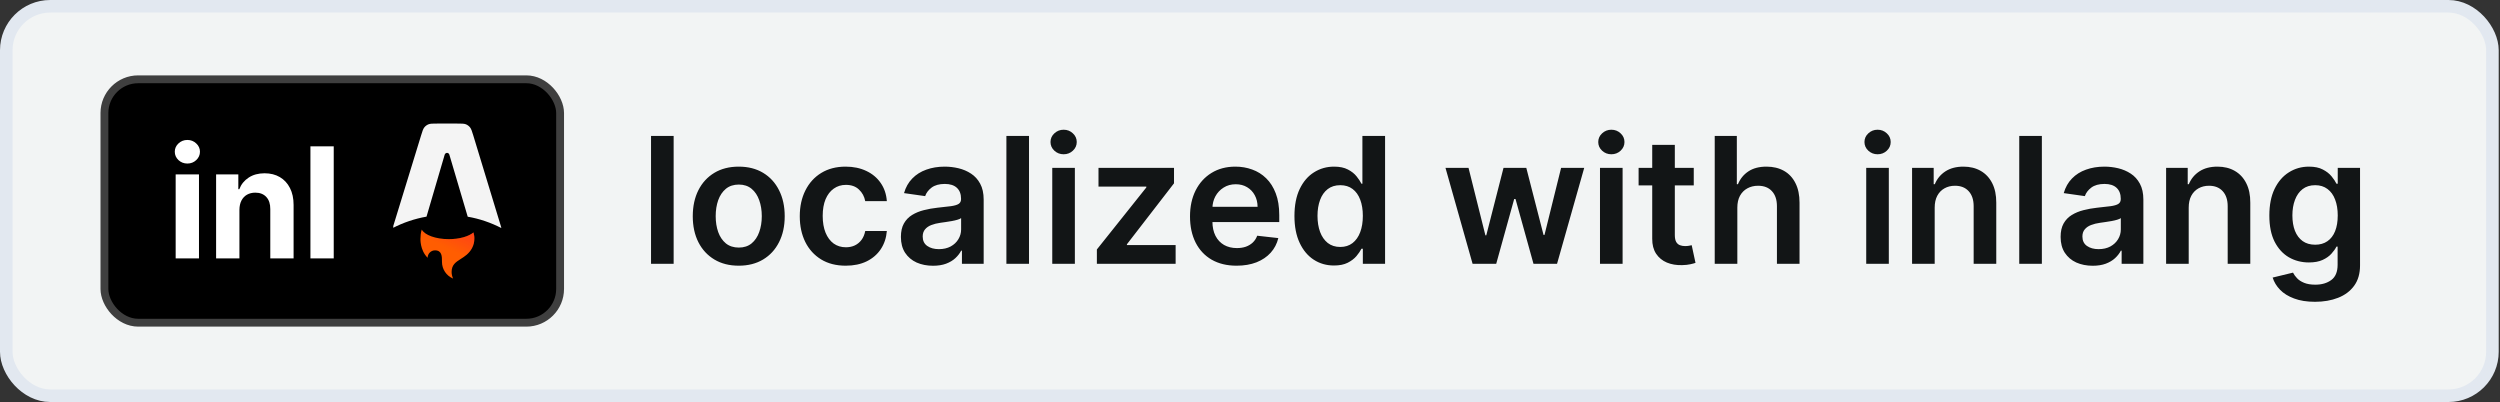 <svg width="199" height="32" viewBox="0 0 199 32" fill="none" xmlns="http://www.w3.org/2000/svg">
<rect x="0" y="0" width="199" height="32" fill="#333333" stroke="none"/>
<rect x="0.5" y="0.5" width="197.897" height="31" rx="3.5" fill="#F2F4F4"/>
<rect x="0.5" y="0.5" width="197.897" height="31" rx="3.5" stroke="#E2E8F0"/>
<rect x="8.312" y="6.312" width="36.272" height="19.375" rx="2.688" fill="black"/>
<rect x="8.312" y="6.312" width="36.272" height="19.375" rx="2.688" stroke="#3F3F3F" stroke-width="0.625"/>
<path d="M13.983 20.57V13.88H15.839V20.57H13.983ZM14.915 13.018C14.639 13.018 14.403 12.926 14.205 12.743C14.011 12.557 13.913 12.335 13.913 12.077C13.913 11.821 14.011 11.602 14.205 11.419C14.403 11.233 14.639 11.14 14.915 11.14C15.191 11.14 15.426 11.233 15.621 11.419C15.818 11.602 15.917 11.821 15.917 12.077C15.917 12.335 15.818 12.557 15.621 12.743C15.426 12.926 15.191 13.018 14.915 13.018ZM19.058 16.703V20.57H17.202V13.88H18.971V15.06H19.049C19.197 14.671 19.445 14.364 19.794 14.137C20.142 13.908 20.565 13.793 21.061 13.793C21.526 13.793 21.931 13.895 22.277 14.098C22.622 14.301 22.891 14.591 23.082 14.969C23.274 15.344 23.37 15.791 23.37 16.31V20.57H21.515V16.642C21.517 16.232 21.413 15.913 21.201 15.683C20.989 15.451 20.697 15.335 20.325 15.335C20.076 15.335 19.855 15.389 19.663 15.496C19.474 15.603 19.326 15.76 19.219 15.966C19.114 16.17 19.061 16.415 19.058 16.703ZM26.565 11.65V20.57H24.71V11.65H26.565Z" fill="white"/>
<g clip-path="url(#clip0_3525_10191)">
<path fill-rule="evenodd" clip-rule="evenodd" d="M37.417 10.142C37.515 10.267 37.567 10.438 37.671 10.775L39.917 18.157C39.072 17.722 38.169 17.41 37.23 17.25L35.767 12.305C35.736 12.207 35.632 12.145 35.528 12.176C35.466 12.197 35.419 12.243 35.399 12.305L33.951 17.244C33.012 17.41 32.099 17.716 31.253 18.157L33.52 10.775C33.624 10.438 33.676 10.267 33.775 10.142C33.863 10.033 33.977 9.945 34.112 9.893C34.262 9.836 34.439 9.836 34.792 9.836H36.405C36.758 9.836 36.934 9.836 37.085 9.893C37.214 9.945 37.328 10.033 37.417 10.142Z" fill="#F4F4F4"/>
<path fill-rule="evenodd" clip-rule="evenodd" d="M37.687 18.502C37.318 18.818 36.576 19.036 35.725 19.036C34.677 19.036 33.806 18.709 33.572 18.273C33.489 18.523 33.469 18.813 33.469 18.995C33.469 18.995 33.412 19.897 34.039 20.52C34.039 20.193 34.304 19.928 34.626 19.928C35.181 19.928 35.181 20.416 35.181 20.81V20.847C35.181 21.428 35.528 21.952 36.068 22.175C35.99 22.009 35.949 21.827 35.949 21.646C35.949 21.075 36.286 20.862 36.675 20.613C36.986 20.416 37.328 20.198 37.567 19.762C37.697 19.524 37.759 19.264 37.759 18.995C37.764 18.823 37.733 18.657 37.687 18.502Z" fill="#FF5D01"/>
<path fill-rule="evenodd" clip-rule="evenodd" d="M37.687 18.502C37.318 18.818 36.576 19.036 35.725 19.036C34.677 19.036 33.806 18.709 33.572 18.273C33.489 18.523 33.469 18.813 33.469 18.995C33.469 18.995 33.412 19.897 34.039 20.52C34.039 20.193 34.304 19.928 34.626 19.928C35.181 19.928 35.181 20.416 35.181 20.81V20.847C35.181 21.428 35.528 21.952 36.068 22.175C35.99 22.009 35.949 21.827 35.949 21.646C35.949 21.075 36.286 20.862 36.675 20.613C36.986 20.416 37.328 20.198 37.567 19.762C37.697 19.524 37.759 19.264 37.759 18.995C37.764 18.823 37.733 18.657 37.687 18.502Z" fill="url(#paint0_linear_3525_10191)"/>
</g>
<path d="M53.622 10.818V21H51.822V10.818H53.622ZM58.803 21.149C58.058 21.149 57.411 20.985 56.865 20.657C56.318 20.329 55.893 19.87 55.592 19.28C55.294 18.69 55.144 18 55.144 17.212C55.144 16.423 55.294 15.732 55.592 15.139C55.893 14.545 56.318 14.085 56.865 13.756C57.411 13.428 58.058 13.264 58.803 13.264C59.549 13.264 60.196 13.428 60.742 13.756C61.289 14.085 61.712 14.545 62.01 15.139C62.312 15.732 62.463 16.423 62.463 17.212C62.463 18 62.312 18.69 62.01 19.28C61.712 19.87 61.289 20.329 60.742 20.657C60.196 20.985 59.549 21.149 58.803 21.149ZM58.813 19.707C59.218 19.707 59.556 19.596 59.828 19.374C60.099 19.149 60.302 18.847 60.434 18.47C60.57 18.092 60.638 17.671 60.638 17.207C60.638 16.739 60.57 16.317 60.434 15.939C60.302 15.558 60.099 15.255 59.828 15.029C59.556 14.804 59.218 14.691 58.813 14.691C58.399 14.691 58.054 14.804 57.779 15.029C57.508 15.255 57.304 15.558 57.168 15.939C57.035 16.317 56.969 16.739 56.969 17.207C56.969 17.671 57.035 18.092 57.168 18.47C57.304 18.847 57.508 19.149 57.779 19.374C58.054 19.596 58.399 19.707 58.813 19.707ZM67.321 21.149C66.559 21.149 65.904 20.982 65.357 20.647C64.814 20.312 64.394 19.85 64.1 19.26C63.808 18.667 63.662 17.984 63.662 17.212C63.662 16.436 63.811 15.752 64.109 15.158C64.408 14.562 64.829 14.098 65.372 13.766C65.919 13.432 66.565 13.264 67.311 13.264C67.931 13.264 68.479 13.379 68.957 13.607C69.437 13.833 69.82 14.152 70.105 14.567C70.39 14.978 70.553 15.458 70.592 16.009H68.872C68.803 15.641 68.637 15.334 68.375 15.089C68.117 14.84 67.77 14.716 67.336 14.716C66.968 14.716 66.645 14.815 66.367 15.014C66.088 15.21 65.871 15.492 65.715 15.859C65.563 16.227 65.487 16.668 65.487 17.182C65.487 17.702 65.563 18.15 65.715 18.524C65.868 18.895 66.082 19.182 66.357 19.384C66.635 19.583 66.961 19.683 67.336 19.683C67.601 19.683 67.838 19.633 68.047 19.533C68.259 19.431 68.436 19.283 68.579 19.091C68.721 18.899 68.819 18.665 68.872 18.39H70.592C70.549 18.93 70.39 19.409 70.115 19.827C69.84 20.241 69.466 20.566 68.992 20.801C68.517 21.033 67.961 21.149 67.321 21.149ZM74.268 21.154C73.784 21.154 73.348 21.068 72.96 20.896C72.576 20.72 72.271 20.461 72.045 20.12C71.823 19.779 71.712 19.358 71.712 18.857C71.712 18.426 71.792 18.07 71.951 17.788C72.11 17.507 72.327 17.281 72.602 17.112C72.877 16.943 73.187 16.816 73.532 16.729C73.88 16.64 74.239 16.575 74.611 16.535C75.058 16.489 75.421 16.448 75.699 16.411C75.978 16.371 76.18 16.312 76.306 16.232C76.435 16.149 76.5 16.022 76.5 15.849V15.82C76.5 15.445 76.389 15.155 76.167 14.95C75.945 14.744 75.625 14.641 75.207 14.641C74.766 14.641 74.417 14.738 74.158 14.93C73.903 15.122 73.731 15.349 73.641 15.611L71.961 15.372C72.093 14.908 72.312 14.52 72.617 14.209C72.922 13.894 73.295 13.659 73.736 13.503C74.177 13.344 74.664 13.264 75.197 13.264C75.565 13.264 75.931 13.307 76.296 13.393C76.661 13.48 76.994 13.622 77.295 13.821C77.597 14.017 77.839 14.283 78.021 14.621C78.207 14.96 78.3 15.382 78.3 15.889V21H76.57V19.951H76.51C76.4 20.163 76.246 20.362 76.047 20.548C75.852 20.73 75.605 20.877 75.307 20.99C75.012 21.099 74.665 21.154 74.268 21.154ZM74.735 19.832C75.096 19.832 75.409 19.76 75.675 19.618C75.94 19.472 76.144 19.28 76.286 19.041C76.432 18.803 76.505 18.542 76.505 18.261V17.361C76.448 17.407 76.352 17.45 76.216 17.49C76.084 17.53 75.935 17.565 75.769 17.595C75.603 17.624 75.439 17.651 75.277 17.674C75.114 17.697 74.974 17.717 74.854 17.734C74.586 17.77 74.346 17.83 74.133 17.913C73.921 17.995 73.754 18.111 73.631 18.261C73.509 18.407 73.447 18.595 73.447 18.827C73.447 19.159 73.568 19.409 73.81 19.578C74.052 19.747 74.36 19.832 74.735 19.832ZM81.909 10.818V21H80.109V10.818H81.909ZM83.76 21V13.364H85.559V21H83.76ZM84.664 12.28C84.379 12.28 84.134 12.185 83.929 11.996C83.723 11.804 83.62 11.574 83.62 11.305C83.62 11.034 83.723 10.803 83.929 10.614C84.134 10.422 84.379 10.326 84.664 10.326C84.953 10.326 85.198 10.422 85.4 10.614C85.606 10.803 85.709 11.034 85.709 11.305C85.709 11.574 85.606 11.804 85.4 11.996C85.198 12.185 84.953 12.28 84.664 12.28ZM87.311 21V19.857L91.248 14.92V14.855H87.44V13.364H93.451V14.592L89.702 19.444V19.509H93.58V21H87.311ZM98.433 21.149C97.668 21.149 97.006 20.99 96.45 20.672C95.896 20.35 95.47 19.896 95.172 19.31C94.874 18.72 94.725 18.025 94.725 17.227C94.725 16.441 94.874 15.752 95.172 15.158C95.474 14.562 95.894 14.098 96.435 13.766C96.975 13.432 97.61 13.264 98.339 13.264C98.809 13.264 99.254 13.34 99.671 13.493C100.092 13.642 100.463 13.874 100.785 14.189C101.11 14.504 101.365 14.905 101.55 15.392C101.736 15.876 101.829 16.453 101.829 17.122V17.674H95.57V16.461H100.104C100.1 16.116 100.026 15.81 99.88 15.541C99.734 15.269 99.53 15.056 99.269 14.9C99.01 14.744 98.708 14.666 98.364 14.666C97.996 14.666 97.673 14.756 97.394 14.935C97.116 15.11 96.899 15.342 96.743 15.631C96.591 15.916 96.513 16.229 96.509 16.57V17.629C96.509 18.073 96.591 18.454 96.753 18.773C96.915 19.088 97.142 19.329 97.434 19.499C97.726 19.664 98.067 19.747 98.458 19.747C98.72 19.747 98.957 19.711 99.169 19.638C99.381 19.562 99.565 19.451 99.721 19.305C99.877 19.159 99.994 18.978 100.074 18.763L101.754 18.952C101.648 19.396 101.446 19.784 101.148 20.115C100.853 20.443 100.475 20.698 100.014 20.881C99.553 21.06 99.026 21.149 98.433 21.149ZM106.185 21.134C105.585 21.134 105.048 20.98 104.574 20.672C104.1 20.364 103.726 19.916 103.451 19.329C103.176 18.743 103.038 18.03 103.038 17.192C103.038 16.343 103.177 15.627 103.456 15.044C103.738 14.457 104.117 14.015 104.594 13.717C105.072 13.415 105.604 13.264 106.19 13.264C106.638 13.264 107.006 13.34 107.294 13.493C107.582 13.642 107.811 13.823 107.98 14.035C108.149 14.244 108.28 14.441 108.373 14.626H108.447V10.818H110.252V21H108.482V19.797H108.373C108.28 19.983 108.146 20.18 107.97 20.389C107.794 20.594 107.562 20.77 107.274 20.916C106.986 21.061 106.623 21.134 106.185 21.134ZM106.687 19.658C107.069 19.658 107.393 19.555 107.662 19.349C107.93 19.141 108.134 18.851 108.273 18.479C108.412 18.108 108.482 17.676 108.482 17.182C108.482 16.688 108.412 16.259 108.273 15.894C108.137 15.53 107.935 15.246 107.667 15.044C107.402 14.842 107.075 14.741 106.687 14.741C106.286 14.741 105.952 14.845 105.683 15.054C105.415 15.263 105.212 15.551 105.077 15.919C104.941 16.287 104.873 16.708 104.873 17.182C104.873 17.659 104.941 18.085 105.077 18.459C105.216 18.831 105.42 19.124 105.688 19.34C105.96 19.552 106.293 19.658 106.687 19.658ZM117.218 21L115.061 13.364H116.895L118.238 18.733H118.307L119.679 13.364H121.494L122.866 18.703H122.941L124.263 13.364H126.103L123.94 21H122.066L120.634 15.839H120.53L119.098 21H117.218ZM127.359 21V13.364H129.159V21H127.359ZM128.264 12.28C127.979 12.28 127.734 12.185 127.528 11.996C127.323 11.804 127.22 11.574 127.22 11.305C127.22 11.034 127.323 10.803 127.528 10.614C127.734 10.422 127.979 10.326 128.264 10.326C128.552 10.326 128.798 10.422 129 10.614C129.205 10.803 129.308 11.034 129.308 11.305C129.308 11.574 129.205 11.804 129 11.996C128.798 12.185 128.552 12.28 128.264 12.28ZM134.823 13.364V14.756H130.433V13.364H134.823ZM131.517 11.534H133.316V18.703C133.316 18.945 133.353 19.131 133.426 19.26C133.502 19.386 133.601 19.472 133.724 19.518C133.847 19.565 133.983 19.588 134.132 19.588C134.244 19.588 134.347 19.58 134.44 19.563C134.536 19.547 134.609 19.532 134.659 19.518L134.962 20.925C134.866 20.959 134.728 20.995 134.549 21.035C134.374 21.075 134.158 21.098 133.903 21.104C133.452 21.118 133.046 21.05 132.685 20.901C132.324 20.748 132.037 20.513 131.825 20.195C131.616 19.876 131.513 19.479 131.517 19.001V11.534ZM138.292 16.526V21H136.492V10.818H138.252V14.661H138.341C138.52 14.23 138.797 13.891 139.172 13.642C139.55 13.39 140.03 13.264 140.613 13.264C141.144 13.264 141.606 13.375 142.001 13.597C142.395 13.819 142.7 14.144 142.915 14.572C143.134 14.999 143.243 15.521 143.243 16.138V21H141.444V16.416C141.444 15.902 141.311 15.503 141.046 15.218C140.784 14.93 140.416 14.786 139.942 14.786C139.624 14.786 139.339 14.855 139.087 14.994C138.839 15.13 138.643 15.327 138.501 15.586C138.361 15.845 138.292 16.158 138.292 16.526ZM148.551 21V13.364H150.35V21H148.551ZM149.455 12.28C149.17 12.28 148.925 12.185 148.72 11.996C148.514 11.804 148.411 11.574 148.411 11.305C148.411 11.034 148.514 10.803 148.72 10.614C148.925 10.422 149.17 10.326 149.455 10.326C149.744 10.326 149.989 10.422 150.191 10.614C150.397 10.803 150.499 11.034 150.499 11.305C150.499 11.574 150.397 11.804 150.191 11.996C149.989 12.185 149.744 12.28 149.455 12.28ZM154.001 16.526V21H152.201V13.364H153.921V14.661H154.011C154.186 14.234 154.466 13.894 154.851 13.642C155.239 13.39 155.718 13.264 156.288 13.264C156.815 13.264 157.274 13.377 157.665 13.602C158.059 13.828 158.364 14.154 158.58 14.582C158.798 15.009 158.906 15.528 158.903 16.138V21H157.103V16.416C157.103 15.906 156.97 15.506 156.705 15.218C156.443 14.93 156.081 14.786 155.617 14.786C155.302 14.786 155.022 14.855 154.776 14.994C154.534 15.13 154.344 15.327 154.205 15.586C154.069 15.845 154.001 16.158 154.001 16.526ZM162.532 10.818V21H160.732V10.818H162.532ZM166.58 21.154C166.096 21.154 165.66 21.068 165.273 20.896C164.888 20.72 164.583 20.461 164.358 20.12C164.136 19.779 164.025 19.358 164.025 18.857C164.025 18.426 164.104 18.07 164.263 17.788C164.422 17.507 164.64 17.281 164.915 17.112C165.19 16.943 165.5 16.816 165.844 16.729C166.192 16.64 166.552 16.575 166.923 16.535C167.371 16.489 167.734 16.448 168.012 16.411C168.29 16.371 168.493 16.312 168.618 16.232C168.748 16.149 168.812 16.022 168.812 15.849V15.82C168.812 15.445 168.701 15.155 168.479 14.95C168.257 14.744 167.937 14.641 167.52 14.641C167.079 14.641 166.729 14.738 166.471 14.93C166.216 15.122 166.043 15.349 165.954 15.611L164.273 15.372C164.406 14.908 164.625 14.52 164.93 14.209C165.234 13.894 165.607 13.659 166.048 13.503C166.489 13.344 166.976 13.264 167.51 13.264C167.878 13.264 168.244 13.307 168.609 13.393C168.973 13.48 169.306 13.622 169.608 13.821C169.909 14.017 170.151 14.283 170.334 14.621C170.519 14.96 170.612 15.382 170.612 15.889V21H168.882V19.951H168.822C168.713 20.163 168.559 20.362 168.36 20.548C168.164 20.73 167.917 20.877 167.619 20.99C167.324 21.099 166.978 21.154 166.58 21.154ZM167.047 19.832C167.409 19.832 167.722 19.76 167.987 19.618C168.252 19.472 168.456 19.28 168.599 19.041C168.744 18.803 168.817 18.542 168.817 18.261V17.361C168.761 17.407 168.665 17.45 168.529 17.49C168.396 17.53 168.247 17.565 168.082 17.595C167.916 17.624 167.752 17.651 167.589 17.674C167.427 17.697 167.286 17.717 167.167 17.734C166.898 17.77 166.658 17.83 166.446 17.913C166.234 17.995 166.066 18.111 165.944 18.261C165.821 18.407 165.76 18.595 165.76 18.827C165.76 19.159 165.881 19.409 166.123 19.578C166.365 19.747 166.673 19.832 167.047 19.832ZM174.221 16.526V21H172.422V13.364H174.142V14.661H174.231C174.407 14.234 174.687 13.894 175.072 13.642C175.459 13.39 175.938 13.264 176.508 13.264C177.035 13.264 177.494 13.377 177.886 13.602C178.28 13.828 178.585 14.154 178.8 14.582C179.019 15.009 179.127 15.528 179.123 16.138V21H177.324V16.416C177.324 15.906 177.191 15.506 176.926 15.218C176.664 14.93 176.301 14.786 175.837 14.786C175.522 14.786 175.242 14.855 174.997 14.994C174.755 15.13 174.564 15.327 174.425 15.586C174.289 15.845 174.221 16.158 174.221 16.526ZM184.274 24.023C183.628 24.023 183.073 23.935 182.609 23.759C182.144 23.587 181.772 23.355 181.49 23.063C181.208 22.771 181.013 22.448 180.903 22.094L182.524 21.701C182.597 21.85 182.703 21.998 182.842 22.143C182.981 22.293 183.169 22.415 183.404 22.511C183.643 22.611 183.943 22.66 184.304 22.66C184.814 22.66 185.237 22.536 185.572 22.288C185.906 22.042 186.074 21.638 186.074 21.075V19.628H185.984C185.891 19.813 185.756 20.004 185.577 20.2C185.401 20.395 185.167 20.559 184.876 20.692C184.587 20.824 184.224 20.891 183.787 20.891C183.2 20.891 182.668 20.753 182.191 20.478C181.717 20.2 181.339 19.785 181.057 19.235C180.779 18.682 180.64 17.989 180.64 17.157C180.64 16.318 180.779 15.611 181.057 15.034C181.339 14.454 181.719 14.015 182.196 13.717C182.673 13.415 183.205 13.264 183.792 13.264C184.239 13.264 184.607 13.34 184.895 13.493C185.187 13.642 185.419 13.823 185.591 14.035C185.764 14.244 185.895 14.441 185.984 14.626H186.084V13.364H187.859V21.124C187.859 21.777 187.703 22.317 187.391 22.745C187.08 23.173 186.654 23.492 186.113 23.704C185.573 23.917 184.96 24.023 184.274 24.023ZM184.289 19.479C184.67 19.479 184.995 19.386 185.263 19.2C185.532 19.015 185.736 18.748 185.875 18.4C186.014 18.052 186.084 17.634 186.084 17.147C186.084 16.666 186.014 16.245 185.875 15.884C185.739 15.523 185.537 15.243 185.268 15.044C185.003 14.842 184.677 14.741 184.289 14.741C183.888 14.741 183.553 14.845 183.285 15.054C183.016 15.263 182.814 15.55 182.678 15.914C182.542 16.275 182.474 16.686 182.474 17.147C182.474 17.614 182.542 18.024 182.678 18.375C182.817 18.723 183.021 18.995 183.29 19.19C183.561 19.383 183.894 19.479 184.289 19.479Z" fill="#121516"/>
<defs>
<linearGradient id="paint0_linear_3525_10191" x1="37.476" y1="15.031" x2="35.283" y2="19.622" gradientUnits="userSpaceOnUse">
<stop stop-color="#FF1639"/>
<stop offset="1" stop-color="#FF1639" stop-opacity="0"/>
</linearGradient>
<clipPath id="clip0_3525_10191">
<rect width="8.594" height="12.5" fill="white" transform="translate(31.304 9.75)"/>
</clipPath>
</defs>
</svg>
